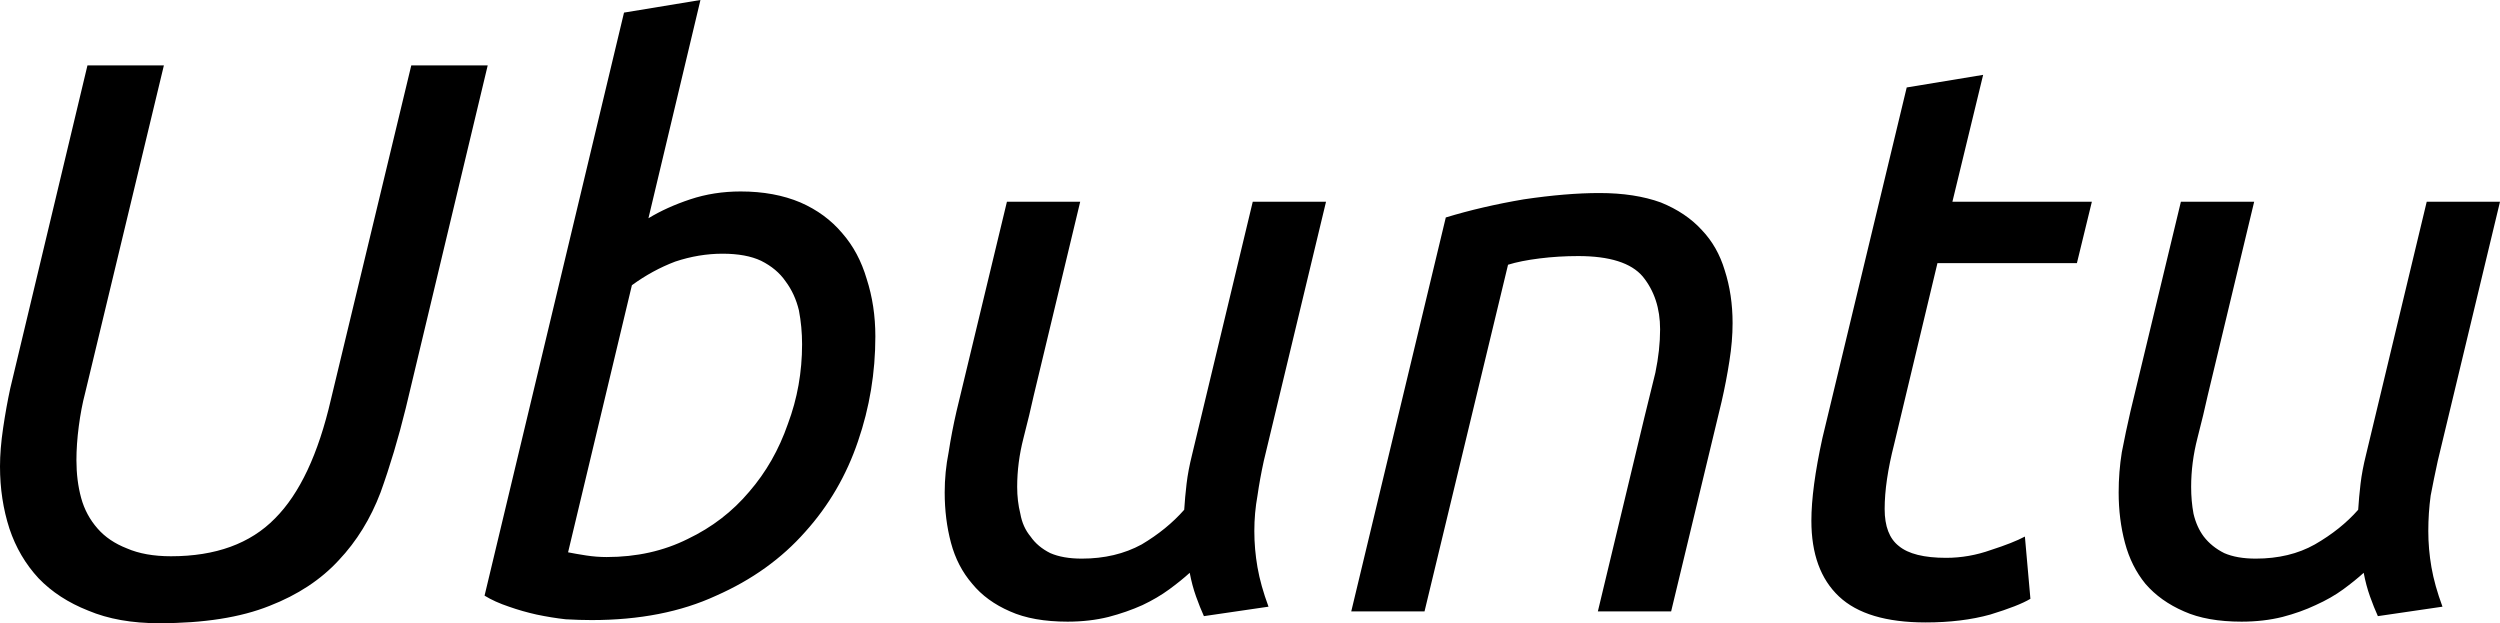 <svg xmlns="http://www.w3.org/2000/svg" viewBox="1.32 -7.76 31.73 7.91"><path d="M3.34 0.15L3.34 0.15Q2.82 0.15 2.44-0.01Q2.06-0.16 1.81-0.42Q1.56-0.69 1.44-1.05Q1.32-1.42 1.32-1.84L1.32-1.84Q1.32-2.06 1.36-2.33Q1.40-2.60 1.45-2.83L1.45-2.83L2.43-6.93L3.40-6.93L2.40-2.77Q2.35-2.58 2.32-2.35Q2.29-2.12 2.29-1.92L2.29-1.92Q2.29-1.66 2.35-1.44Q2.41-1.22 2.56-1.05Q2.70-0.89 2.93-0.80Q3.16-0.70 3.49-0.70L3.49-0.70Q4.34-0.70 4.81-1.18Q5.28-1.65 5.52-2.69L5.52-2.69L6.54-6.93L7.51-6.93L6.47-2.58Q6.33-2.01 6.15-1.51Q5.96-1.01 5.62-0.65Q5.28-0.28 4.74-0.07Q4.19 0.15 3.34 0.15ZM10.21-7.76L9.55-4.99Q9.78-5.13 10.08-5.23Q10.38-5.33 10.72-5.33L10.72-5.33Q11.15-5.33 11.48-5.19Q11.80-5.05 12.01-4.80Q12.22-4.56 12.32-4.22Q12.43-3.88 12.43-3.49L12.43-3.49Q12.43-2.80 12.21-2.16Q11.99-1.51 11.54-1.01Q11.09-0.50 10.41-0.20Q9.74 0.11 8.83 0.11L8.83 0.11Q8.68 0.11 8.50 0.10Q8.32 0.08 8.13 0.04Q7.95 0 7.78-0.06Q7.60-0.12 7.47-0.20L7.47-0.20L9.24-7.60L10.21-7.76ZM10.49-4.54L10.49-4.54Q10.19-4.54 9.89-4.44Q9.60-4.33 9.34-4.14L9.34-4.14L8.53-0.75Q8.63-0.73 8.76-0.71Q8.89-0.69 9.02-0.69L9.02-0.69Q9.59-0.69 10.05-0.92Q10.51-1.14 10.83-1.52Q11.15-1.89 11.32-2.38Q11.50-2.86 11.50-3.39L11.50-3.39Q11.50-3.61 11.46-3.82Q11.41-4.03 11.29-4.19Q11.18-4.35 10.98-4.45Q10.79-4.54 10.49-4.54ZM14.87 0.13L14.87 0.13Q14.43 0.13 14.14 0Q13.84-0.13 13.66-0.35Q13.47-0.57 13.39-0.87Q13.31-1.17 13.31-1.51L13.31-1.51Q13.31-1.77 13.36-2.02Q13.40-2.28 13.46-2.54L13.46-2.54L14.10-5.20L15.03-5.20L14.44-2.74Q14.39-2.51 14.31-2.20Q14.23-1.89 14.23-1.58L14.23-1.58Q14.23-1.40 14.27-1.24Q14.30-1.07 14.40-0.95Q14.49-0.82 14.65-0.74Q14.81-0.67 15.05-0.67L15.05-0.67Q15.48-0.67 15.81-0.85Q16.13-1.04 16.35-1.29L16.35-1.29Q16.36-1.45 16.38-1.62Q16.40-1.79 16.45-1.99L16.45-1.99L17.22-5.20L18.15-5.20L17.36-1.91Q17.31-1.68 17.28-1.47Q17.24-1.25 17.24-1.02L17.24-1.02Q17.24-0.79 17.28-0.56Q17.32-0.33 17.42-0.06L17.42-0.06L16.60 0.06Q16.55-0.05 16.50-0.19Q16.45-0.33 16.42-0.49L16.42-0.49Q16.31-0.39 16.16-0.28Q16.01-0.17 15.82-0.08Q15.62 0.01 15.39 0.07Q15.15 0.13 14.87 0.13ZM20.46-4.40L19.40 0L18.47 0L19.67-5Q20.13-5.14 20.66-5.23Q21.20-5.31 21.62-5.31L21.62-5.31Q22.07-5.31 22.40-5.19Q22.72-5.06 22.92-4.84Q23.12-4.63 23.21-4.33Q23.31-4.02 23.31-3.66L23.31-3.66Q23.31-3.43 23.27-3.18Q23.23-2.92 23.17-2.66L23.17-2.66L22.53 0L21.60 0L22.19-2.46Q22.26-2.74 22.33-3.03Q22.39-3.32 22.39-3.58L22.39-3.58Q22.39-3.98 22.17-4.25Q21.95-4.51 21.35-4.51L21.35-4.51Q21.10-4.51 20.86-4.48Q20.62-4.45 20.46-4.40L20.46-4.40ZM25.76 0.14L25.76 0.14Q25.01 0.14 24.66-0.19Q24.31-0.52 24.31-1.15L24.31-1.15Q24.31-1.56 24.45-2.20L24.45-2.20L25.52-6.65L26.49-6.81L26.10-5.20L27.87-5.20L27.68-4.42L25.91-4.42L25.36-2.12Q25.24-1.65 25.24-1.30L25.24-1.30Q25.24-0.97 25.42-0.83Q25.60-0.68 26.02-0.68L26.02-0.68Q26.31-0.68 26.59-0.78Q26.87-0.87 27.02-0.95L27.02-0.95L27.09-0.16Q26.94-0.07 26.58 0.04Q26.22 0.14 25.76 0.14ZM29.77 0.13L29.77 0.13Q29.33 0.13 29.04 0Q28.74-0.13 28.55-0.35Q28.37-0.57 28.29-0.87Q28.21-1.17 28.21-1.51L28.21-1.51Q28.21-1.77 28.25-2.02Q28.30-2.28 28.36-2.54L28.36-2.54L29-5.20L29.93-5.20L29.34-2.74Q29.29-2.51 29.21-2.20Q29.13-1.89 29.13-1.58L29.13-1.58Q29.13-1.40 29.16-1.24Q29.20-1.07 29.29-0.95Q29.39-0.82 29.55-0.74Q29.71-0.67 29.95-0.67L29.95-0.67Q30.38-0.67 30.70-0.85Q31.03-1.04 31.25-1.29L31.25-1.29Q31.26-1.45 31.28-1.62Q31.30-1.79 31.35-1.99L31.35-1.99L32.12-5.20L33.05-5.20L32.26-1.91Q32.21-1.68 32.17-1.47Q32.14-1.25 32.14-1.02L32.14-1.02Q32.14-0.79 32.18-0.56Q32.22-0.33 32.32-0.06L32.32-0.06L31.50 0.06Q31.45-0.05 31.40-0.19Q31.35-0.33 31.32-0.49L31.32-0.49Q31.21-0.39 31.06-0.28Q30.91-0.17 30.71-0.08Q30.52 0.01 30.29 0.07Q30.05 0.13 29.77 0.13Z"/></svg>